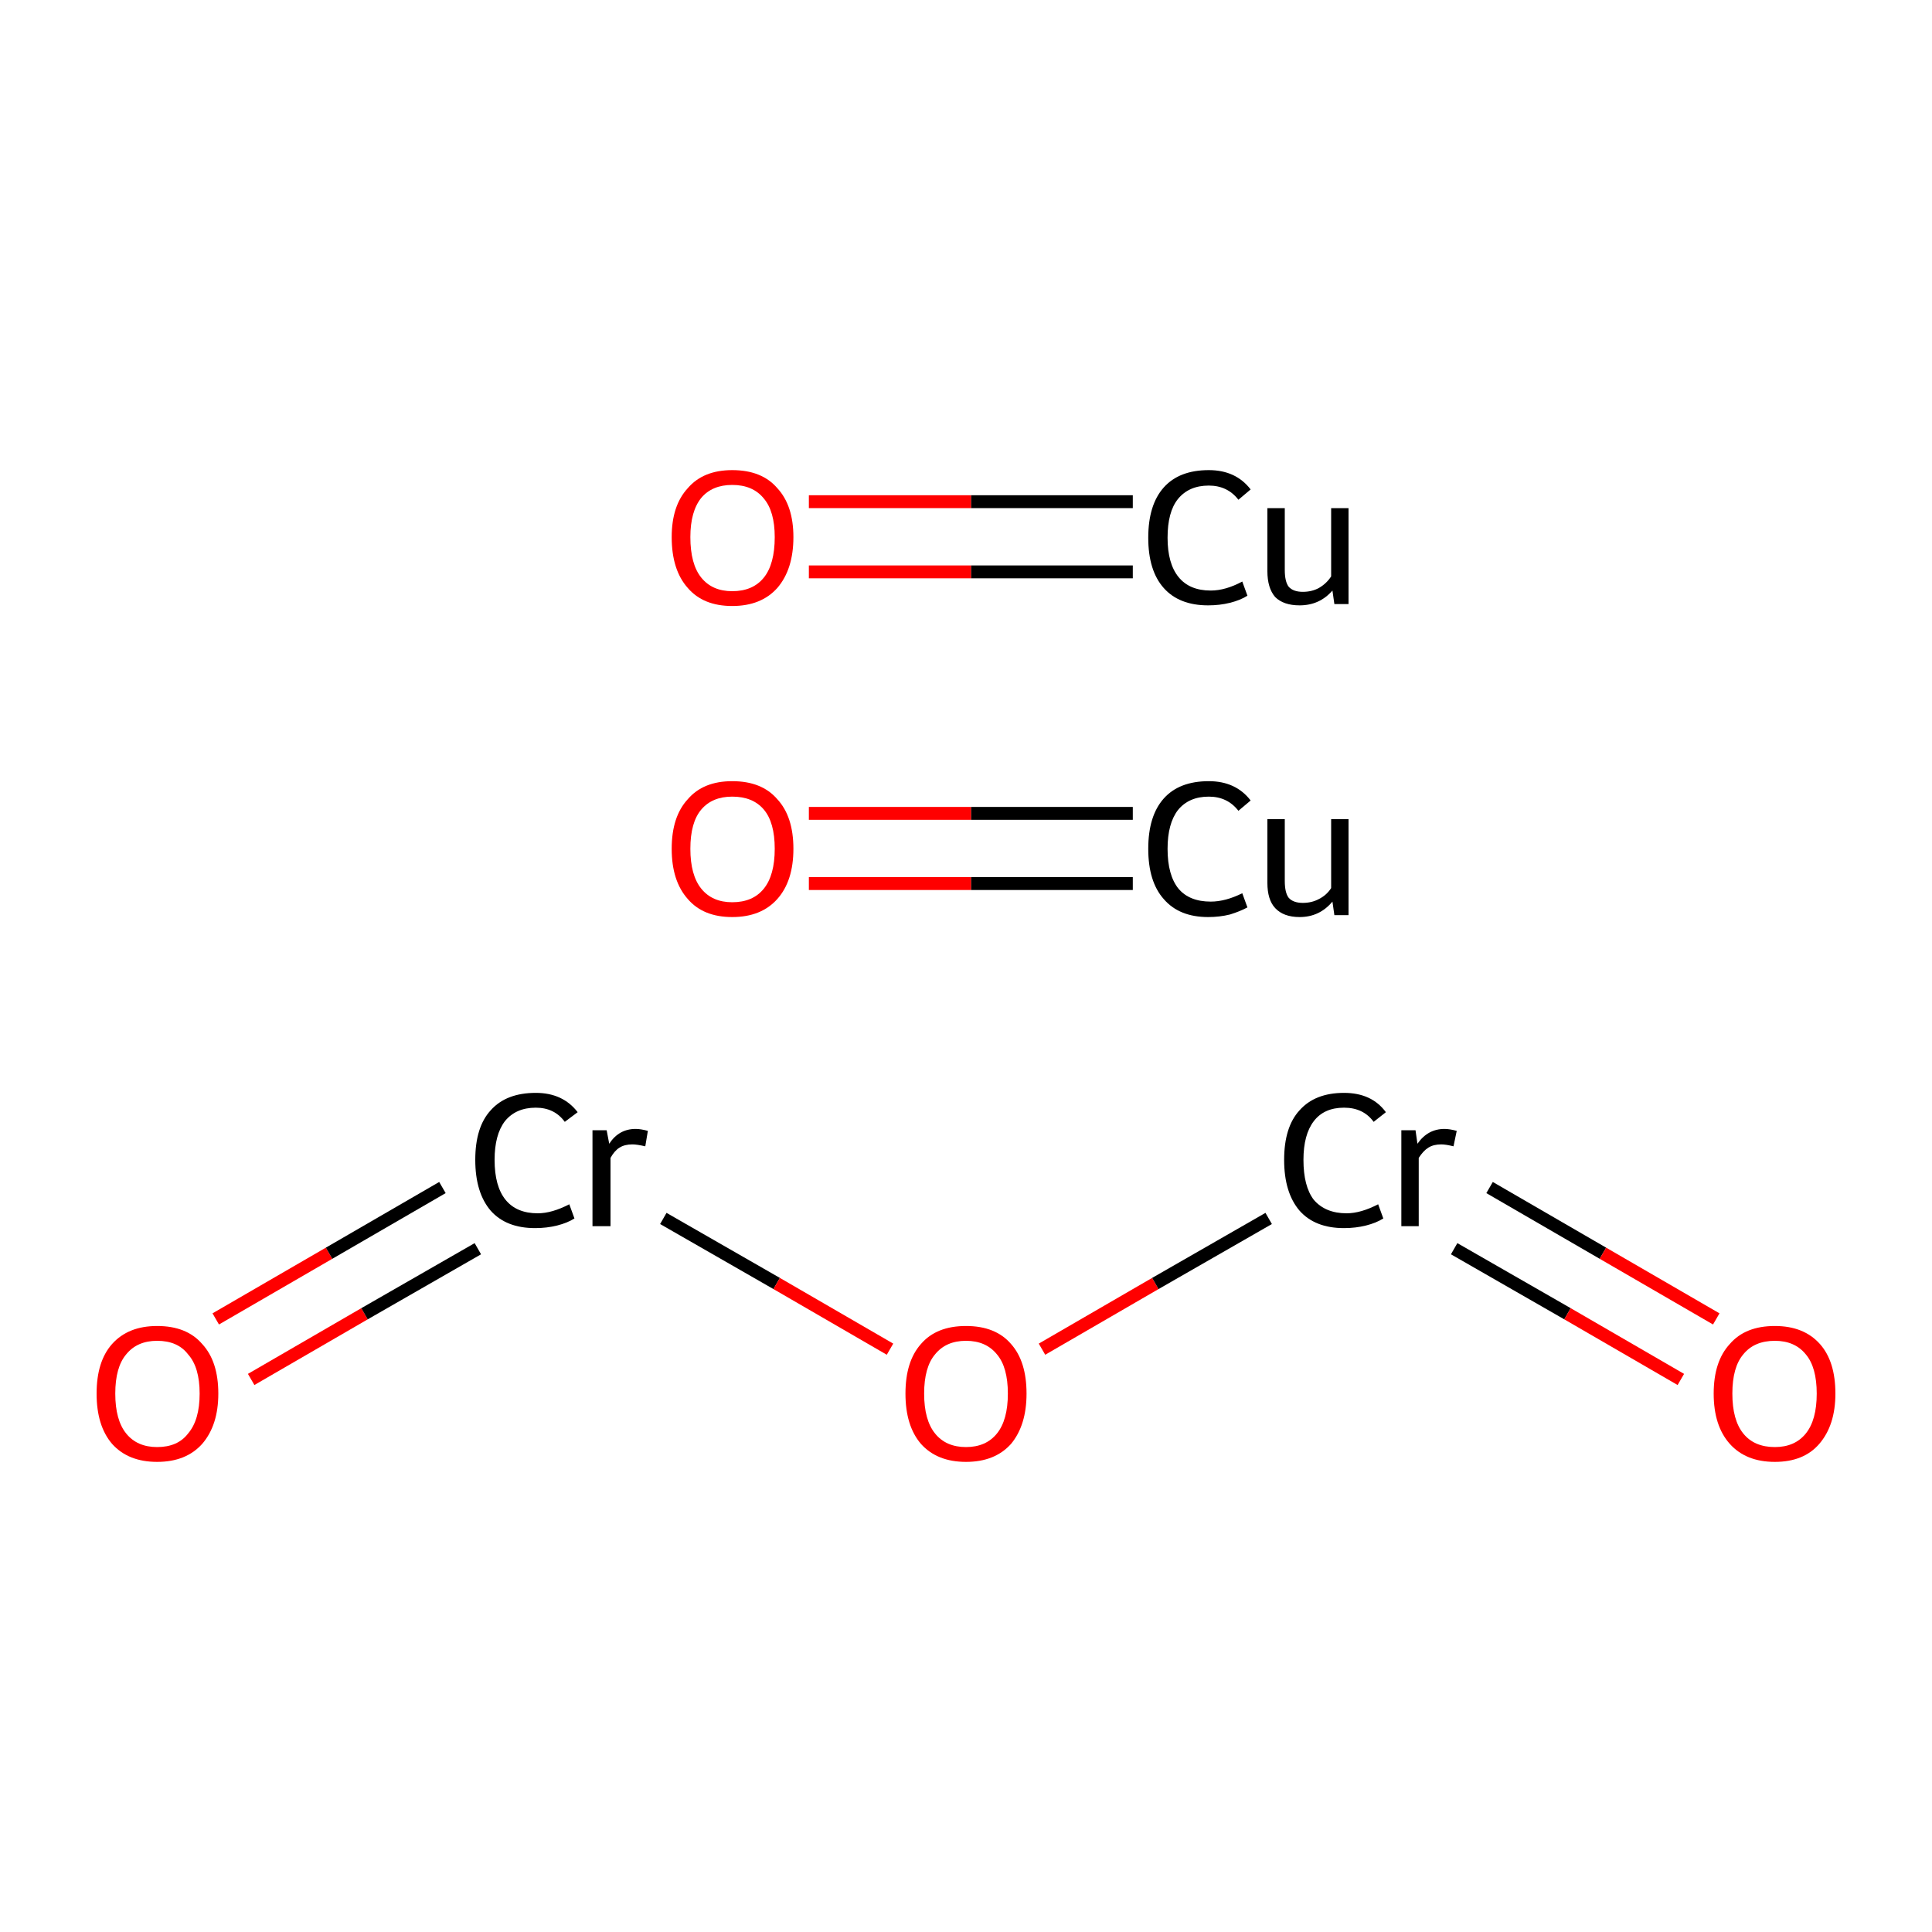<?xml version='1.0' encoding='iso-8859-1'?>
<svg version='1.1' baseProfile='full'
              xmlns='http://www.w3.org/2000/svg'
                      xmlns:rdkit='http://www.rdkit.org/xml'
                      xmlns:xlink='http://www.w3.org/1999/xlink'
                  xml:space='preserve'
width='300px' height='300px' viewBox='0 0 300 300'>
<!-- END OF HEADER -->
<rect style='opacity:1.0;fill:#FFFFFF;stroke:none' width='300.0' height='300.0' x='0.0' y='0.0'> </rect>
<path class='bond-0 atom-0 atom-1' d='M 33.5,204.8 L 51.1,194.6' style='fill:none;fill-rule:evenodd;stroke:#FF0000;stroke-width:2.0px;stroke-linecap:butt;stroke-linejoin:miter;stroke-opacity:1' />
<path class='bond-0 atom-0 atom-1' d='M 51.1,194.6 L 68.7,184.4' style='fill:none;fill-rule:evenodd;stroke:#000000;stroke-width:2.0px;stroke-linecap:butt;stroke-linejoin:miter;stroke-opacity:1' />
<path class='bond-0 atom-0 atom-1' d='M 39.0,214.2 L 56.6,204.0' style='fill:none;fill-rule:evenodd;stroke:#FF0000;stroke-width:2.0px;stroke-linecap:butt;stroke-linejoin:miter;stroke-opacity:1' />
<path class='bond-0 atom-0 atom-1' d='M 56.6,204.0 L 74.2,193.9' style='fill:none;fill-rule:evenodd;stroke:#000000;stroke-width:2.0px;stroke-linecap:butt;stroke-linejoin:miter;stroke-opacity:1' />
<path class='bond-1 atom-1 atom-2' d='M 103.0,189.2 L 120.6,199.3' style='fill:none;fill-rule:evenodd;stroke:#000000;stroke-width:2.0px;stroke-linecap:butt;stroke-linejoin:miter;stroke-opacity:1' />
<path class='bond-1 atom-1 atom-2' d='M 120.6,199.3 L 138.2,209.5' style='fill:none;fill-rule:evenodd;stroke:#FF0000;stroke-width:2.0px;stroke-linecap:butt;stroke-linejoin:miter;stroke-opacity:1' />
<path class='bond-2 atom-2 atom-3' d='M 161.8,209.5 L 179.4,199.3' style='fill:none;fill-rule:evenodd;stroke:#FF0000;stroke-width:2.0px;stroke-linecap:butt;stroke-linejoin:miter;stroke-opacity:1' />
<path class='bond-2 atom-2 atom-3' d='M 179.4,199.3 L 197.0,189.2' style='fill:none;fill-rule:evenodd;stroke:#000000;stroke-width:2.0px;stroke-linecap:butt;stroke-linejoin:miter;stroke-opacity:1' />
<path class='bond-3 atom-3 atom-4' d='M 225.8,193.9 L 243.4,204.0' style='fill:none;fill-rule:evenodd;stroke:#000000;stroke-width:2.0px;stroke-linecap:butt;stroke-linejoin:miter;stroke-opacity:1' />
<path class='bond-3 atom-3 atom-4' d='M 243.4,204.0 L 261.0,214.2' style='fill:none;fill-rule:evenodd;stroke:#FF0000;stroke-width:2.0px;stroke-linecap:butt;stroke-linejoin:miter;stroke-opacity:1' />
<path class='bond-3 atom-3 atom-4' d='M 231.3,184.4 L 248.9,194.6' style='fill:none;fill-rule:evenodd;stroke:#000000;stroke-width:2.0px;stroke-linecap:butt;stroke-linejoin:miter;stroke-opacity:1' />
<path class='bond-3 atom-3 atom-4' d='M 248.9,194.6 L 266.5,204.8' style='fill:none;fill-rule:evenodd;stroke:#FF0000;stroke-width:2.0px;stroke-linecap:butt;stroke-linejoin:miter;stroke-opacity:1' />
<path class='bond-4 atom-5 atom-6' d='M 125.6,126.3 L 150.8,126.3' style='fill:none;fill-rule:evenodd;stroke:#FF0000;stroke-width:2.0px;stroke-linecap:butt;stroke-linejoin:miter;stroke-opacity:1' />
<path class='bond-4 atom-5 atom-6' d='M 150.8,126.3 L 175.9,126.3' style='fill:none;fill-rule:evenodd;stroke:#000000;stroke-width:2.0px;stroke-linecap:butt;stroke-linejoin:miter;stroke-opacity:1' />
<path class='bond-4 atom-5 atom-6' d='M 125.6,137.2 L 150.8,137.2' style='fill:none;fill-rule:evenodd;stroke:#FF0000;stroke-width:2.0px;stroke-linecap:butt;stroke-linejoin:miter;stroke-opacity:1' />
<path class='bond-4 atom-5 atom-6' d='M 150.8,137.2 L 175.9,137.2' style='fill:none;fill-rule:evenodd;stroke:#000000;stroke-width:2.0px;stroke-linecap:butt;stroke-linejoin:miter;stroke-opacity:1' />
<path class='bond-5 atom-7 atom-8' d='M 125.6,77.9 L 150.8,77.9' style='fill:none;fill-rule:evenodd;stroke:#FF0000;stroke-width:2.0px;stroke-linecap:butt;stroke-linejoin:miter;stroke-opacity:1' />
<path class='bond-5 atom-7 atom-8' d='M 150.8,77.9 L 175.9,77.9' style='fill:none;fill-rule:evenodd;stroke:#000000;stroke-width:2.0px;stroke-linecap:butt;stroke-linejoin:miter;stroke-opacity:1' />
<path class='bond-5 atom-7 atom-8' d='M 125.6,88.8 L 150.8,88.8' style='fill:none;fill-rule:evenodd;stroke:#FF0000;stroke-width:2.0px;stroke-linecap:butt;stroke-linejoin:miter;stroke-opacity:1' />
<path class='bond-5 atom-7 atom-8' d='M 150.8,88.8 L 175.9,88.8' style='fill:none;fill-rule:evenodd;stroke:#000000;stroke-width:2.0px;stroke-linecap:butt;stroke-linejoin:miter;stroke-opacity:1' />
<path class='atom-0' d='M 15.0 216.4
Q 15.0 211.4, 17.4 208.7
Q 19.9 205.9, 24.4 205.9
Q 29.0 205.9, 31.4 208.7
Q 33.9 211.4, 33.9 216.4
Q 33.9 221.3, 31.4 224.2
Q 28.9 227.0, 24.4 227.0
Q 19.9 227.0, 17.4 224.2
Q 15.0 221.4, 15.0 216.4
M 24.4 224.7
Q 27.6 224.7, 29.2 222.6
Q 31.0 220.5, 31.0 216.4
Q 31.0 212.3, 29.2 210.3
Q 27.6 208.2, 24.4 208.2
Q 21.3 208.2, 19.6 210.3
Q 17.9 212.3, 17.9 216.4
Q 17.9 220.5, 19.6 222.6
Q 21.3 224.7, 24.4 224.7
' fill='#FF0000'/>
<path class='atom-1' d='M 73.8 180.1
Q 73.8 175.0, 76.2 172.4
Q 78.6 169.7, 83.2 169.7
Q 87.4 169.7, 89.7 172.7
L 87.7 174.2
Q 86.1 172.0, 83.2 172.0
Q 80.1 172.0, 78.4 174.1
Q 76.8 176.2, 76.8 180.1
Q 76.8 184.2, 78.5 186.3
Q 80.2 188.4, 83.5 188.4
Q 85.7 188.4, 88.4 187.0
L 89.2 189.2
Q 88.1 189.9, 86.5 190.3
Q 84.9 190.7, 83.1 190.7
Q 78.6 190.7, 76.2 188.0
Q 73.8 185.2, 73.8 180.1
' fill='#000000'/>
<path class='atom-1' d='M 94.2 175.5
L 94.6 177.6
Q 96.1 175.3, 98.7 175.3
Q 99.5 175.3, 100.6 175.6
L 100.2 178.0
Q 98.9 177.7, 98.2 177.7
Q 97.0 177.7, 96.2 178.2
Q 95.4 178.7, 94.8 179.8
L 94.8 190.4
L 92.0 190.4
L 92.0 175.5
L 94.2 175.5
' fill='#000000'/>
<path class='atom-2' d='M 140.6 216.4
Q 140.6 211.4, 143.0 208.7
Q 145.4 205.9, 150.0 205.9
Q 154.6 205.9, 157.0 208.7
Q 159.4 211.4, 159.4 216.4
Q 159.4 221.3, 157.0 224.2
Q 154.5 227.0, 150.0 227.0
Q 145.5 227.0, 143.0 224.2
Q 140.6 221.4, 140.6 216.4
M 150.0 224.7
Q 153.1 224.7, 154.8 222.6
Q 156.5 220.5, 156.5 216.4
Q 156.5 212.3, 154.8 210.3
Q 153.1 208.2, 150.0 208.2
Q 146.9 208.2, 145.2 210.3
Q 143.5 212.3, 143.5 216.4
Q 143.5 220.5, 145.2 222.6
Q 146.9 224.7, 150.0 224.7
' fill='#FF0000'/>
<path class='atom-3' d='M 199.4 180.1
Q 199.4 175.0, 201.8 172.4
Q 204.2 169.7, 208.7 169.7
Q 213.0 169.7, 215.2 172.7
L 213.3 174.2
Q 211.7 172.0, 208.7 172.0
Q 205.6 172.0, 204.0 174.1
Q 202.4 176.2, 202.4 180.1
Q 202.4 184.2, 204.0 186.3
Q 205.8 188.4, 209.1 188.4
Q 211.3 188.4, 214.0 187.0
L 214.8 189.2
Q 213.7 189.9, 212.1 190.3
Q 210.5 190.7, 208.7 190.7
Q 204.2 190.7, 201.8 188.0
Q 199.4 185.2, 199.4 180.1
' fill='#000000'/>
<path class='atom-3' d='M 219.8 175.5
L 220.1 177.6
Q 221.7 175.3, 224.3 175.3
Q 225.1 175.3, 226.2 175.6
L 225.7 178.0
Q 224.5 177.7, 223.8 177.7
Q 222.6 177.7, 221.8 178.2
Q 221.0 178.7, 220.3 179.8
L 220.3 190.4
L 217.6 190.4
L 217.6 175.5
L 219.8 175.5
' fill='#000000'/>
<path class='atom-4' d='M 266.1 216.4
Q 266.1 211.4, 268.6 208.7
Q 271.0 205.9, 275.6 205.9
Q 280.1 205.9, 282.6 208.7
Q 285.0 211.4, 285.0 216.4
Q 285.0 221.3, 282.5 224.2
Q 280.1 227.0, 275.6 227.0
Q 271.1 227.0, 268.6 224.2
Q 266.1 221.4, 266.1 216.4
M 275.6 224.7
Q 278.7 224.7, 280.4 222.6
Q 282.1 220.5, 282.1 216.4
Q 282.1 212.3, 280.4 210.3
Q 278.7 208.2, 275.6 208.2
Q 272.4 208.2, 270.7 210.3
Q 269.0 212.3, 269.0 216.4
Q 269.0 220.5, 270.7 222.6
Q 272.4 224.7, 275.6 224.7
' fill='#FF0000'/>
<path class='atom-5' d='M 104.3 131.8
Q 104.3 126.8, 106.8 124.1
Q 109.2 121.3, 113.7 121.3
Q 118.3 121.3, 120.7 124.1
Q 123.2 126.8, 123.2 131.8
Q 123.2 136.8, 120.7 139.6
Q 118.2 142.4, 113.7 142.4
Q 109.2 142.4, 106.8 139.6
Q 104.3 136.8, 104.3 131.8
M 113.7 140.1
Q 116.9 140.1, 118.6 138.0
Q 120.3 135.9, 120.3 131.8
Q 120.3 127.7, 118.6 125.7
Q 116.9 123.7, 113.7 123.7
Q 110.6 123.7, 108.9 125.7
Q 107.2 127.7, 107.2 131.8
Q 107.2 135.9, 108.9 138.0
Q 110.6 140.1, 113.7 140.1
' fill='#FF0000'/>
<path class='atom-6' d='M 178.3 131.8
Q 178.3 126.7, 180.7 124.0
Q 183.1 121.3, 187.7 121.3
Q 191.9 121.3, 194.2 124.3
L 192.3 125.9
Q 190.6 123.7, 187.7 123.7
Q 184.6 123.7, 182.9 125.8
Q 181.3 127.9, 181.3 131.8
Q 181.3 135.9, 183.0 138.0
Q 184.7 140.0, 188.0 140.0
Q 190.3 140.0, 192.9 138.7
L 193.7 140.9
Q 192.6 141.5, 191.0 142.0
Q 189.4 142.4, 187.6 142.4
Q 183.1 142.4, 180.7 139.6
Q 178.3 136.9, 178.3 131.8
' fill='#000000'/>
<path class='atom-6' d='M 209.4 127.2
L 209.4 142.1
L 207.2 142.1
L 206.9 140.0
Q 204.9 142.4, 201.8 142.4
Q 199.3 142.4, 198.0 141.0
Q 196.8 139.7, 196.8 137.1
L 196.8 127.2
L 199.5 127.2
L 199.5 136.8
Q 199.5 138.6, 200.1 139.4
Q 200.8 140.2, 202.3 140.2
Q 203.7 140.2, 204.8 139.6
Q 206.0 139.0, 206.7 137.9
L 206.7 127.2
L 209.4 127.2
' fill='#000000'/>
<path class='atom-7' d='M 104.3 83.4
Q 104.3 78.5, 106.8 75.8
Q 109.2 73.0, 113.7 73.0
Q 118.3 73.0, 120.7 75.8
Q 123.2 78.5, 123.2 83.4
Q 123.2 88.4, 120.7 91.3
Q 118.2 94.1, 113.7 94.1
Q 109.2 94.1, 106.8 91.3
Q 104.3 88.5, 104.3 83.4
M 113.7 91.8
Q 116.9 91.8, 118.6 89.7
Q 120.3 87.6, 120.3 83.4
Q 120.3 79.4, 118.6 77.4
Q 116.9 75.3, 113.7 75.3
Q 110.6 75.3, 108.9 77.3
Q 107.2 79.4, 107.2 83.4
Q 107.2 87.6, 108.9 89.7
Q 110.6 91.8, 113.7 91.8
' fill='#FF0000'/>
<path class='atom-8' d='M 178.3 83.5
Q 178.3 78.4, 180.7 75.7
Q 183.1 73.0, 187.7 73.0
Q 191.9 73.0, 194.2 76.0
L 192.3 77.6
Q 190.6 75.4, 187.7 75.4
Q 184.6 75.4, 182.9 77.5
Q 181.3 79.5, 181.3 83.5
Q 181.3 87.5, 183.0 89.6
Q 184.7 91.7, 188.0 91.7
Q 190.3 91.7, 192.9 90.3
L 193.7 92.5
Q 192.6 93.2, 191.0 93.6
Q 189.4 94.0, 187.6 94.0
Q 183.1 94.0, 180.7 91.3
Q 178.3 88.6, 178.3 83.5
' fill='#000000'/>
<path class='atom-8' d='M 209.4 78.9
L 209.4 93.8
L 207.2 93.8
L 206.9 91.7
Q 204.9 94.0, 201.8 94.0
Q 199.3 94.0, 198.0 92.7
Q 196.8 91.3, 196.8 88.7
L 196.8 78.9
L 199.5 78.9
L 199.5 88.5
Q 199.5 90.3, 200.1 91.1
Q 200.8 91.9, 202.3 91.9
Q 203.7 91.9, 204.8 91.3
Q 206.0 90.6, 206.7 89.5
L 206.7 78.9
L 209.4 78.9
' fill='#000000'/>
</svg>
